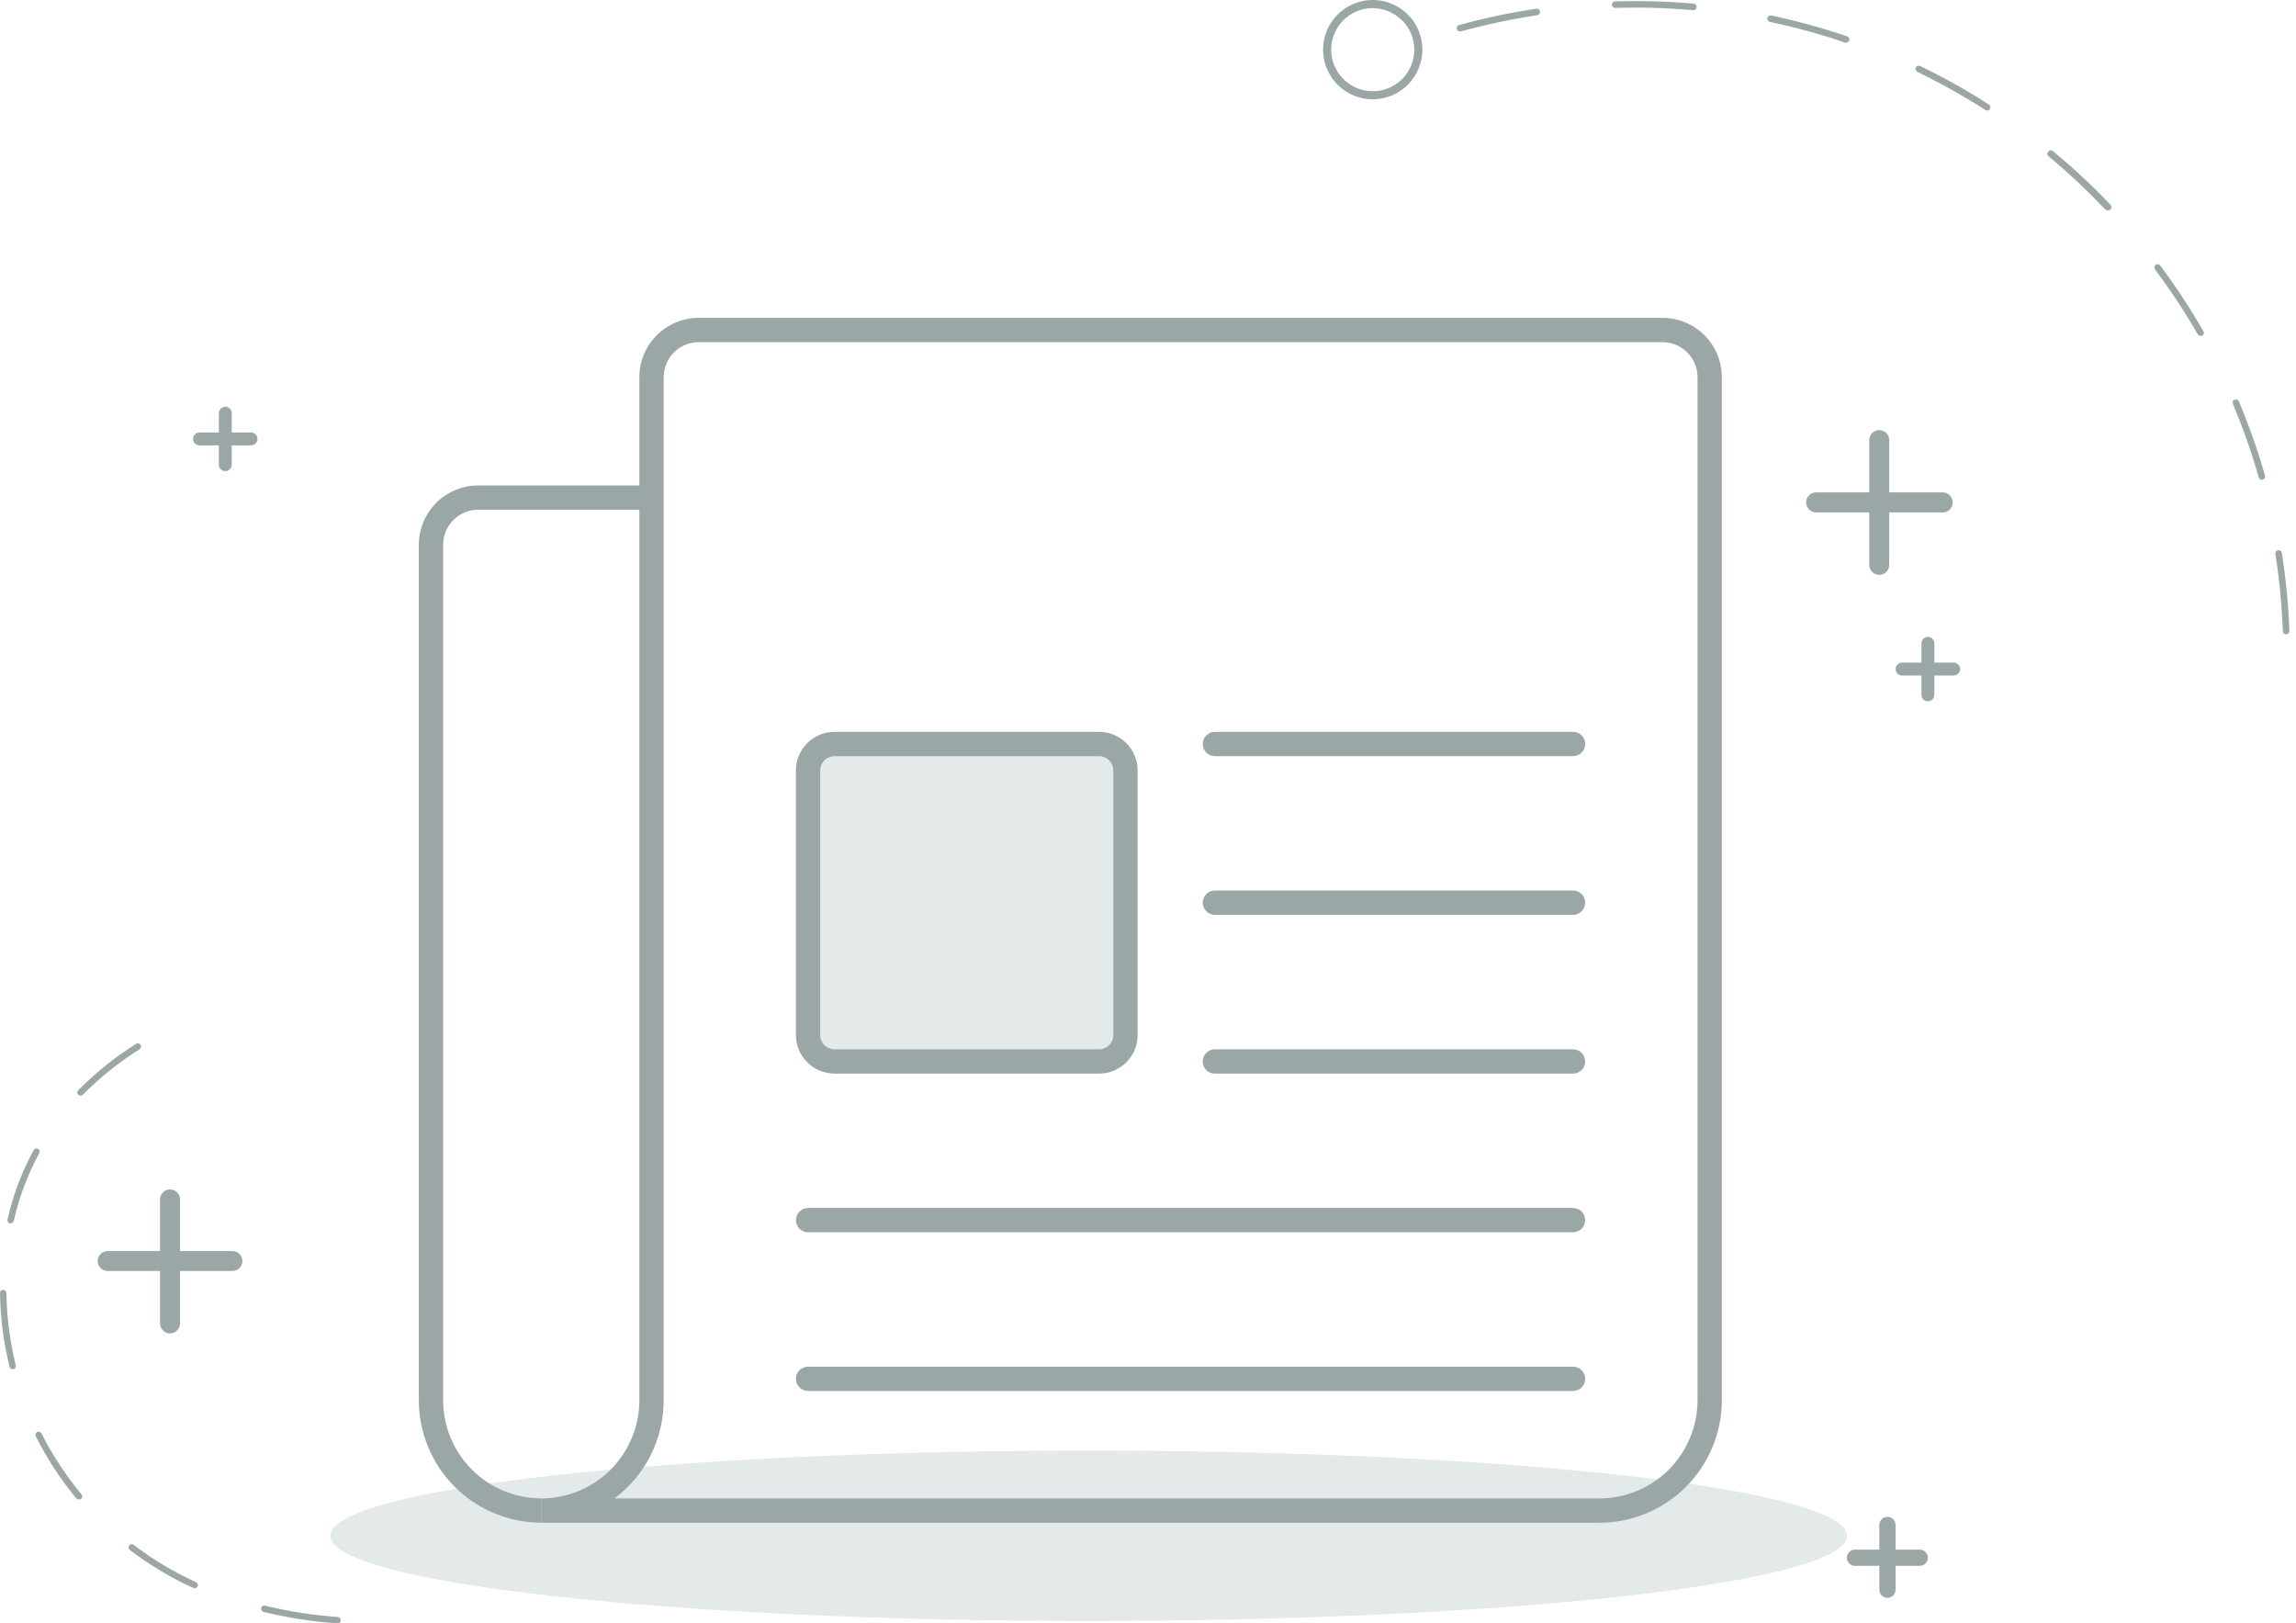 <svg width="215" height="152" viewBox="0 0 215 152" fill="none" xmlns="http://www.w3.org/2000/svg">
<path d="M101.946 151.775C141.165 151.775 172.957 148.203 172.957 143.797C172.957 139.39 141.165 135.818 101.946 135.818C62.728 135.818 30.936 139.39 30.936 143.797C30.936 148.203 62.728 151.775 101.946 151.775Z" fill="#E4E9EA"/>
<path d="M175.976 53.825C175.728 53.825 175.491 53.727 175.316 53.552C175.141 53.377 175.043 53.14 175.043 52.892V41.205C175.043 40.958 175.141 40.72 175.316 40.545C175.491 40.37 175.728 40.272 175.976 40.272C176.223 40.272 176.461 40.37 176.635 40.545C176.81 40.72 176.909 40.958 176.909 41.205V52.892C176.909 53.14 176.81 53.377 176.635 53.552C176.461 53.727 176.223 53.825 175.976 53.825Z" fill="#9AA7A6"/>
<path d="M181.816 47.978H170.152C170.022 47.989 169.891 47.974 169.767 47.932C169.643 47.891 169.529 47.823 169.433 47.735C169.337 47.647 169.26 47.54 169.207 47.42C169.154 47.301 169.127 47.172 169.127 47.041C169.127 46.91 169.154 46.781 169.207 46.662C169.26 46.542 169.337 46.435 169.433 46.347C169.529 46.259 169.643 46.192 169.767 46.15C169.891 46.108 170.022 46.093 170.152 46.104H181.831C181.962 46.093 182.093 46.108 182.216 46.15C182.34 46.192 182.454 46.259 182.55 46.347C182.647 46.435 182.724 46.542 182.776 46.662C182.829 46.781 182.856 46.91 182.856 47.041C182.856 47.172 182.829 47.301 182.776 47.42C182.724 47.54 182.647 47.647 182.55 47.735C182.454 47.823 182.34 47.891 182.216 47.932C182.093 47.974 181.962 47.989 181.831 47.978H181.816Z" fill="#9AA7A6"/>
<path d="M15.919 124.851C15.671 124.849 15.434 124.749 15.259 124.573C15.084 124.397 14.986 124.159 14.986 123.911V112.223C15.007 111.99 15.115 111.772 15.289 111.614C15.462 111.455 15.688 111.367 15.923 111.367C16.158 111.367 16.384 111.455 16.557 111.614C16.731 111.772 16.839 111.99 16.86 112.223V123.911C16.858 124.16 16.758 124.398 16.582 124.574C16.406 124.749 16.168 124.849 15.919 124.851Z" fill="#9AA7A6"/>
<path d="M21.767 119.004H10.079C9.832 119.004 9.595 118.905 9.42 118.73C9.245 118.556 9.146 118.318 9.146 118.071C9.146 117.823 9.245 117.586 9.42 117.411C9.595 117.236 9.832 117.138 10.079 117.138H21.767C22.014 117.138 22.251 117.236 22.426 117.411C22.601 117.586 22.7 117.823 22.7 118.071C22.7 118.318 22.601 118.556 22.426 118.73C22.251 118.905 22.014 119.004 21.767 119.004Z" fill="#9AA7A6"/>
<path d="M21.099 44.11C21.02 44.111 20.941 44.096 20.867 44.066C20.794 44.037 20.727 43.993 20.67 43.937C20.614 43.881 20.569 43.815 20.538 43.742C20.508 43.668 20.492 43.59 20.492 43.511V38.687C20.492 38.607 20.508 38.528 20.538 38.455C20.569 38.381 20.614 38.314 20.67 38.258C20.726 38.202 20.793 38.157 20.867 38.126C20.94 38.096 21.019 38.08 21.099 38.08C21.178 38.08 21.257 38.096 21.33 38.127C21.403 38.157 21.47 38.202 21.525 38.258C21.581 38.315 21.625 38.382 21.655 38.455C21.684 38.529 21.699 38.608 21.698 38.687V43.511C21.698 43.669 21.635 43.822 21.523 43.934C21.41 44.047 21.258 44.11 21.099 44.11Z" fill="#9AA7A6"/>
<path d="M23.505 41.698H18.689C18.609 41.699 18.531 41.684 18.457 41.654C18.384 41.625 18.317 41.581 18.26 41.525C18.204 41.469 18.159 41.403 18.128 41.33C18.098 41.257 18.082 41.178 18.082 41.099C18.082 40.938 18.146 40.784 18.26 40.67C18.373 40.556 18.528 40.492 18.689 40.492H23.505C23.584 40.492 23.663 40.508 23.737 40.538C23.811 40.569 23.877 40.613 23.934 40.67C23.99 40.726 24.035 40.793 24.065 40.867C24.096 40.94 24.111 41.019 24.111 41.099C24.111 41.178 24.096 41.257 24.065 41.33C24.035 41.403 23.99 41.469 23.933 41.525C23.877 41.581 23.81 41.625 23.736 41.654C23.663 41.684 23.584 41.699 23.505 41.698Z" fill="#9AA7A6"/>
<path d="M176.743 149.606C176.542 149.606 176.349 149.526 176.206 149.384C176.064 149.242 175.984 149.049 175.984 148.848V142.78C175.984 142.579 176.064 142.386 176.206 142.244C176.349 142.102 176.542 142.022 176.743 142.022C176.944 142.022 177.137 142.102 177.279 142.244C177.421 142.386 177.501 142.579 177.501 142.78V148.848C177.501 149.049 177.421 149.242 177.279 149.384C177.137 149.526 176.944 149.606 176.743 149.606Z" fill="#9AA7A6"/>
<path d="M179.769 146.61H173.702C173.501 146.61 173.308 146.53 173.166 146.388C173.023 146.246 172.943 146.053 172.943 145.852C172.943 145.651 173.023 145.458 173.166 145.316C173.308 145.173 173.501 145.093 173.702 145.093H179.769C179.97 145.093 180.163 145.173 180.305 145.316C180.448 145.458 180.528 145.651 180.528 145.852C180.528 146.053 180.448 146.246 180.305 146.388C180.163 146.53 179.97 146.61 179.769 146.61Z" fill="#9AA7A6"/>
<path d="M180.527 65.664C180.448 65.664 180.369 65.648 180.296 65.618C180.223 65.587 180.156 65.542 180.101 65.486C180.045 65.429 180.001 65.362 179.971 65.289C179.942 65.215 179.927 65.137 179.928 65.057V60.234C179.928 60.075 179.991 59.922 180.103 59.81C180.216 59.698 180.368 59.635 180.527 59.635C180.606 59.634 180.685 59.648 180.759 59.678C180.832 59.708 180.899 59.752 180.955 59.807C181.012 59.863 181.057 59.929 181.087 60.003C181.118 60.076 181.134 60.154 181.134 60.234V65.057C181.134 65.218 181.07 65.373 180.956 65.486C180.842 65.6 180.688 65.664 180.527 65.664Z" fill="#9AA7A6"/>
<path d="M182.938 63.252H178.115C177.954 63.252 177.799 63.188 177.686 63.075C177.572 62.961 177.508 62.806 177.508 62.646C177.508 62.485 177.572 62.33 177.686 62.217C177.799 62.103 177.954 62.039 178.115 62.039H182.938C183.018 62.039 183.097 62.054 183.17 62.085C183.244 62.115 183.311 62.16 183.367 62.217C183.423 62.273 183.468 62.34 183.499 62.413C183.529 62.487 183.545 62.566 183.545 62.646C183.545 62.725 183.529 62.804 183.499 62.878C183.468 62.951 183.423 63.018 183.367 63.075C183.311 63.131 183.244 63.176 183.17 63.206C183.097 63.237 183.018 63.252 182.938 63.252Z" fill="#9AA7A6"/>
<path d="M31.551 151.995C29.25 151.833 26.966 151.478 24.725 150.933C24.682 150.929 24.64 150.915 24.603 150.893C24.566 150.871 24.534 150.841 24.51 150.805C24.485 150.77 24.468 150.73 24.46 150.687C24.452 150.645 24.453 150.601 24.464 150.559C24.474 150.517 24.493 150.478 24.52 150.444C24.547 150.41 24.581 150.382 24.619 150.362C24.657 150.343 24.699 150.331 24.742 150.329C24.786 150.327 24.829 150.334 24.869 150.349C27.085 150.891 29.343 151.241 31.619 151.396C31.659 151.399 31.698 151.41 31.733 151.428C31.769 151.446 31.801 151.47 31.827 151.501C31.853 151.531 31.873 151.566 31.885 151.604C31.898 151.642 31.903 151.682 31.9 151.722C31.897 151.764 31.886 151.805 31.866 151.842C31.847 151.879 31.82 151.911 31.787 151.937C31.754 151.963 31.715 151.981 31.675 151.991C31.634 152.001 31.592 152.003 31.551 151.995ZM18.233 148.688C18.193 148.696 18.152 148.696 18.111 148.688L17.846 148.567C15.829 147.625 13.919 146.468 12.15 145.116C12.088 145.068 12.047 144.997 12.037 144.919C12.027 144.84 12.049 144.761 12.097 144.699C12.146 144.637 12.216 144.596 12.295 144.586C12.373 144.576 12.452 144.598 12.514 144.646C14.248 145.969 16.12 147.1 18.096 148.021L18.362 148.142C18.397 148.159 18.429 148.182 18.456 148.211C18.482 148.239 18.503 148.273 18.516 148.31C18.529 148.346 18.535 148.385 18.534 148.424C18.532 148.463 18.522 148.501 18.506 148.537C18.48 148.586 18.44 148.626 18.392 148.653C18.343 148.68 18.288 148.692 18.233 148.688ZM7.372 140.391C7.328 140.391 7.284 140.381 7.244 140.362C7.203 140.344 7.167 140.318 7.137 140.285C5.662 138.495 4.39 136.547 3.345 134.476C3.327 134.441 3.316 134.403 3.312 134.364C3.309 134.324 3.313 134.285 3.325 134.248C3.337 134.21 3.357 134.175 3.382 134.146C3.408 134.116 3.439 134.091 3.474 134.074C3.545 134.039 3.626 134.033 3.701 134.057C3.776 134.081 3.839 134.133 3.876 134.203C4.908 136.233 6.162 138.143 7.615 139.898C7.671 139.955 7.702 140.031 7.702 140.111C7.702 140.19 7.671 140.266 7.615 140.323C7.582 140.352 7.543 140.373 7.501 140.385C7.459 140.397 7.415 140.399 7.372 140.391ZM1.184 128.196C1.117 128.195 1.053 128.172 1.001 128.131C0.949 128.09 0.912 128.033 0.895 127.968C0.334 125.712 0.034 123.399 0 121.074C-0.002 121.035 0.004 120.996 0.018 120.959C0.031 120.923 0.052 120.889 0.079 120.861C0.106 120.832 0.139 120.81 0.175 120.794C0.211 120.779 0.249 120.771 0.289 120.771C0.328 120.77 0.368 120.777 0.405 120.791C0.442 120.805 0.476 120.827 0.505 120.854C0.534 120.882 0.557 120.915 0.574 120.951C0.59 120.988 0.599 121.027 0.6 121.067C0.631 123.346 0.927 125.613 1.479 127.824C1.496 127.902 1.482 127.982 1.441 128.05C1.4 128.117 1.335 128.167 1.259 128.188L1.184 128.196ZM0.994 114.544H0.933C0.894 114.536 0.857 114.52 0.824 114.498C0.791 114.475 0.763 114.445 0.741 114.411C0.72 114.377 0.706 114.339 0.7 114.299C0.694 114.26 0.696 114.219 0.706 114.18C1.217 111.911 2.042 109.723 3.155 107.681C3.195 107.612 3.26 107.561 3.336 107.538C3.412 107.516 3.494 107.523 3.565 107.559C3.634 107.599 3.684 107.664 3.706 107.741C3.727 107.817 3.717 107.899 3.679 107.969C2.59 109.963 1.785 112.1 1.29 114.317C1.272 114.375 1.237 114.426 1.19 114.464C1.142 114.501 1.085 114.524 1.024 114.529L0.994 114.544ZM7.532 102.584C7.455 102.584 7.382 102.554 7.327 102.501C7.271 102.444 7.24 102.368 7.24 102.288C7.24 102.209 7.271 102.133 7.327 102.076C8.965 100.427 10.784 98.97 12.749 97.73C12.817 97.687 12.899 97.673 12.977 97.69C13.055 97.707 13.123 97.754 13.167 97.821C13.207 97.889 13.221 97.97 13.204 98.048C13.187 98.125 13.141 98.194 13.076 98.238C11.148 99.448 9.367 100.875 7.767 102.493C7.736 102.524 7.7 102.548 7.659 102.564C7.618 102.58 7.575 102.587 7.532 102.584Z" fill="#9AA7A6"/>
<path d="M128.546 9.298C127.626 9.298 126.727 9.026 125.963 8.515C125.198 8.004 124.602 7.278 124.25 6.428C123.899 5.579 123.806 4.644 123.986 3.742C124.165 2.84 124.608 2.012 125.258 1.362C125.908 0.712 126.737 0.269 127.639 0.089C128.54 -0.09 129.475 0.002 130.325 0.354C131.174 0.706 131.9 1.302 132.411 2.066C132.922 2.831 133.195 3.73 133.195 4.649C133.193 5.882 132.702 7.063 131.831 7.934C130.959 8.806 129.778 9.296 128.546 9.298ZM128.546 0.758C127.776 0.758 127.024 0.987 126.384 1.414C125.744 1.842 125.246 2.449 124.951 3.16C124.657 3.871 124.58 4.653 124.73 5.408C124.88 6.163 125.25 6.856 125.794 7.4C126.339 7.944 127.032 8.315 127.787 8.465C128.541 8.615 129.324 8.538 130.035 8.244C130.745 7.949 131.353 7.45 131.781 6.811C132.208 6.171 132.436 5.419 132.436 4.649C132.434 3.619 132.023 2.631 131.294 1.903C130.565 1.175 129.576 0.766 128.546 0.766V0.758Z" fill="#9AA7A6"/>
<path d="M214.08 59.392C214 59.392 213.923 59.361 213.865 59.306C213.807 59.251 213.772 59.176 213.769 59.096C213.679 56.662 213.443 54.236 213.063 51.831C213.063 51.756 213.089 51.684 213.136 51.627C213.184 51.571 213.251 51.533 213.324 51.521C213.398 51.509 213.473 51.524 213.536 51.562C213.6 51.601 213.647 51.661 213.67 51.732C214.052 54.163 214.29 56.614 214.383 59.073C214.385 59.155 214.355 59.233 214.3 59.293C214.245 59.352 214.168 59.388 214.087 59.392H214.08ZM211.804 44.921C211.738 44.922 211.673 44.901 211.619 44.861C211.566 44.822 211.527 44.765 211.508 44.701C210.843 42.359 210.035 40.059 209.089 37.815C209.073 37.779 209.064 37.739 209.064 37.7C209.063 37.66 209.07 37.621 209.085 37.584C209.1 37.547 209.122 37.514 209.15 37.486C209.178 37.458 209.212 37.435 209.248 37.42C209.285 37.404 209.325 37.395 209.365 37.395C209.405 37.394 209.445 37.401 209.483 37.416C209.52 37.431 209.554 37.453 209.583 37.481C209.612 37.509 209.635 37.543 209.65 37.58C210.603 39.848 211.421 42.17 212.1 44.535C212.112 44.573 212.115 44.614 212.111 44.654C212.106 44.695 212.094 44.733 212.074 44.769C212.054 44.804 212.027 44.835 211.995 44.86C211.963 44.885 211.927 44.903 211.888 44.914L211.804 44.921ZM206.116 31.436C206.055 31.448 205.991 31.441 205.934 31.415C205.877 31.389 205.829 31.346 205.798 31.292C204.587 29.191 203.25 27.165 201.793 25.225C201.745 25.159 201.726 25.076 201.738 24.995C201.751 24.914 201.795 24.841 201.861 24.793C201.926 24.744 202.007 24.724 202.086 24.735C202.166 24.747 202.238 24.789 202.286 24.853C203.755 26.827 205.104 28.886 206.328 31.019C206.349 31.054 206.362 31.093 206.367 31.133C206.372 31.172 206.369 31.213 206.359 31.252C206.348 31.291 206.33 31.327 206.305 31.359C206.281 31.39 206.25 31.417 206.215 31.436C206.175 31.445 206.133 31.445 206.093 31.436H206.116ZM197.349 19.689C197.307 19.689 197.265 19.681 197.226 19.666C197.187 19.65 197.151 19.627 197.121 19.598C195.452 17.833 193.679 16.169 191.812 14.615C191.784 14.586 191.761 14.553 191.745 14.516C191.73 14.479 191.722 14.439 191.722 14.399C191.722 14.358 191.73 14.319 191.745 14.281C191.761 14.244 191.784 14.211 191.812 14.182C191.837 14.151 191.868 14.126 191.903 14.107C191.938 14.088 191.977 14.077 192.017 14.073C192.056 14.07 192.096 14.074 192.134 14.086C192.172 14.099 192.207 14.118 192.237 14.145C194.133 15.711 195.934 17.39 197.629 19.173C197.685 19.231 197.717 19.308 197.717 19.389C197.717 19.47 197.685 19.547 197.629 19.605C197.592 19.64 197.548 19.666 197.499 19.68C197.45 19.695 197.399 19.698 197.349 19.689ZM186.079 10.352C186.019 10.354 185.96 10.335 185.912 10.299C183.861 8.982 181.734 7.79 179.541 6.727C179.468 6.691 179.413 6.628 179.386 6.552C179.359 6.475 179.363 6.391 179.397 6.318C179.415 6.282 179.439 6.249 179.47 6.223C179.5 6.197 179.535 6.177 179.573 6.164C179.611 6.151 179.652 6.146 179.692 6.149C179.732 6.152 179.771 6.163 179.806 6.181C182.022 7.249 184.17 8.452 186.238 9.784C186.307 9.827 186.356 9.896 186.374 9.976C186.393 10.055 186.379 10.139 186.336 10.208C186.308 10.251 186.27 10.287 186.225 10.312C186.18 10.337 186.13 10.351 186.079 10.352ZM172.875 3.989H172.776C170.469 3.198 168.116 2.55 165.73 2.048C165.691 2.039 165.654 2.023 165.62 2C165.587 1.977 165.559 1.948 165.537 1.914C165.515 1.881 165.5 1.843 165.493 1.803C165.486 1.764 165.487 1.723 165.495 1.684C165.504 1.644 165.52 1.607 165.543 1.574C165.565 1.541 165.595 1.513 165.628 1.491C165.662 1.469 165.7 1.454 165.74 1.447C165.779 1.439 165.82 1.44 165.859 1.449C168.267 1.959 170.643 2.613 172.973 3.405C173.049 3.434 173.111 3.491 173.146 3.565C173.182 3.638 173.187 3.722 173.163 3.8C173.139 3.856 173.099 3.904 173.047 3.938C172.996 3.972 172.936 3.99 172.875 3.989ZM136.728 2.935C136.652 2.94 136.577 2.915 136.518 2.867C136.458 2.819 136.42 2.75 136.409 2.674C136.399 2.598 136.417 2.522 136.461 2.459C136.504 2.396 136.57 2.352 136.645 2.336C139.016 1.686 141.425 1.18 143.857 0.819C143.938 0.807 144.02 0.827 144.085 0.876C144.151 0.924 144.194 0.997 144.206 1.077C144.218 1.157 144.198 1.239 144.15 1.305C144.101 1.37 144.029 1.414 143.948 1.426C141.538 1.786 139.153 2.293 136.804 2.943L136.728 2.935ZM158.54 0.956C156.115 0.737 153.678 0.666 151.244 0.743C151.166 0.741 151.091 0.71 151.035 0.655C150.978 0.6 150.945 0.526 150.941 0.447C150.939 0.366 150.969 0.287 151.024 0.228C151.079 0.168 151.156 0.133 151.237 0.129C153.696 0.059 156.157 0.13 158.609 0.341C158.682 0.353 158.748 0.39 158.797 0.446C158.845 0.503 158.871 0.574 158.871 0.648C158.871 0.723 158.845 0.794 158.797 0.85C158.748 0.907 158.682 0.944 158.609 0.956H158.54Z" fill="#9AA7A6"/>
<path d="M50.686 142.568C47.647 142.566 44.732 141.358 42.582 139.21C40.432 137.061 39.223 134.148 39.219 131.108V51.011C39.221 49.538 39.807 48.125 40.849 47.083C41.891 46.041 43.304 45.454 44.778 45.452H61.008V47.727H44.778C43.907 47.727 43.072 48.073 42.456 48.689C41.84 49.305 41.494 50.14 41.494 51.011V131.108C41.498 133.544 42.468 135.879 44.191 137.601C45.914 139.323 48.25 140.291 50.686 140.293V142.568Z" fill="#9AA7A6"/>
<path d="M149.774 142.576H50.687V140.3C53.123 140.296 55.457 139.326 57.179 137.603C58.901 135.88 59.869 133.544 59.871 131.108V35.312C59.873 33.839 60.46 32.427 61.502 31.386C62.544 30.345 63.957 29.76 65.43 29.76H155.682C157.155 29.76 158.567 30.345 159.608 31.387C160.649 32.428 161.234 33.84 161.234 35.312V131.108C161.232 134.148 160.024 137.062 157.876 139.212C155.727 141.362 152.814 142.571 149.774 142.576ZM57.535 140.3H149.774C152.21 140.296 154.545 139.326 156.267 137.603C157.989 135.88 158.957 133.544 158.959 131.108V35.312C158.957 34.444 158.611 33.611 157.997 32.998C157.383 32.383 156.551 32.038 155.682 32.036H65.43C64.561 32.036 63.726 32.381 63.111 32.995C62.495 33.609 62.148 34.442 62.146 35.312V131.108C62.148 132.894 61.731 134.655 60.931 136.251C60.13 137.847 58.967 139.234 57.535 140.3Z" fill="#9AA7A6"/>
<path d="M102.926 99.383H78.14C77.485 99.383 76.856 99.123 76.392 98.659C75.928 98.196 75.668 97.567 75.668 96.911V72.133C75.668 71.478 75.928 70.849 76.392 70.385C76.856 69.921 77.485 69.661 78.14 69.661H102.926C103.58 69.663 104.207 69.924 104.669 70.388C105.131 70.851 105.39 71.479 105.39 72.133V96.911C105.39 97.565 105.131 98.193 104.669 98.657C104.207 99.12 103.58 99.381 102.926 99.383Z" fill="#E4E9EA"/>
<path d="M102.926 99.763H78.141C77.385 99.761 76.661 99.46 76.126 98.925C75.592 98.391 75.291 97.667 75.289 96.911V72.133C75.291 71.378 75.592 70.653 76.126 70.119C76.661 69.585 77.385 69.284 78.141 69.282H102.926C103.681 69.284 104.404 69.585 104.937 70.12C105.471 70.654 105.77 71.378 105.77 72.133V96.911C105.77 97.666 105.471 98.39 104.937 98.925C104.404 99.459 103.681 99.761 102.926 99.763ZM78.141 70.04C77.586 70.042 77.055 70.263 76.663 70.656C76.271 71.048 76.049 71.579 76.047 72.133V96.911C76.049 97.466 76.271 97.997 76.663 98.389C77.055 98.781 77.586 99.002 78.141 99.004H102.926C103.48 99.002 104.01 98.781 104.401 98.388C104.792 97.996 105.012 97.465 105.012 96.911V72.133C105.012 71.58 104.792 71.048 104.401 70.656C104.01 70.264 103.48 70.042 102.926 70.04H78.141Z" fill="#9AA7A6"/>
<path d="M147.301 70.799H113.764C113.462 70.799 113.173 70.679 112.959 70.465C112.746 70.252 112.626 69.963 112.626 69.661C112.626 69.359 112.746 69.07 112.959 68.856C113.173 68.643 113.462 68.523 113.764 68.523H147.301C147.603 68.523 147.892 68.643 148.105 68.856C148.319 69.07 148.439 69.359 148.439 69.661C148.439 69.963 148.319 70.252 148.105 70.465C147.892 70.679 147.603 70.799 147.301 70.799Z" fill="#9AA7A6"/>
<path d="M147.301 85.656H113.764C113.462 85.656 113.173 85.536 112.959 85.323C112.746 85.109 112.626 84.82 112.626 84.518C112.626 84.217 112.746 83.927 112.959 83.714C113.173 83.501 113.462 83.381 113.764 83.381H147.301C147.603 83.381 147.892 83.501 148.105 83.714C148.319 83.927 148.439 84.217 148.439 84.518C148.439 84.82 148.319 85.109 148.105 85.323C147.892 85.536 147.603 85.656 147.301 85.656Z" fill="#9AA7A6"/>
<path d="M147.301 100.521H113.764C113.462 100.521 113.173 100.401 112.959 100.188C112.746 99.975 112.626 99.685 112.626 99.383C112.626 99.082 112.746 98.792 112.959 98.579C113.173 98.366 113.462 98.246 113.764 98.246H147.301C147.603 98.246 147.892 98.366 148.105 98.579C148.319 98.792 148.439 99.082 148.439 99.383C148.439 99.685 148.319 99.975 148.105 100.188C147.892 100.401 147.603 100.521 147.301 100.521Z" fill="#9AA7A6"/>
<path d="M147.302 115.379H75.669C75.367 115.379 75.078 115.259 74.865 115.045C74.651 114.832 74.531 114.543 74.531 114.241C74.531 113.939 74.651 113.65 74.865 113.436C75.078 113.223 75.367 113.103 75.669 113.103H147.302C147.603 113.103 147.893 113.223 148.106 113.436C148.319 113.65 148.439 113.939 148.439 114.241C148.439 114.543 148.319 114.832 148.106 115.045C147.893 115.259 147.603 115.379 147.302 115.379Z" fill="#9AA7A6"/>
<path d="M147.302 130.236H75.669C75.367 130.236 75.078 130.116 74.865 129.903C74.651 129.689 74.531 129.4 74.531 129.098C74.531 128.797 74.651 128.507 74.865 128.294C75.078 128.081 75.367 127.961 75.669 127.961H147.302C147.603 127.961 147.893 128.081 148.106 128.294C148.319 128.507 148.439 128.797 148.439 129.098C148.439 129.4 148.319 129.689 148.106 129.903C147.893 130.116 147.603 130.236 147.302 130.236Z" fill="#9AA7A6"/>
<path d="M102.927 100.521H78.141C77.184 100.519 76.267 100.138 75.591 99.461C74.914 98.785 74.533 97.868 74.531 96.911V72.133C74.531 71.176 74.912 70.258 75.589 69.581C76.266 68.904 77.184 68.523 78.141 68.523H102.927C103.883 68.525 104.799 68.906 105.474 69.583C106.15 70.26 106.529 71.177 106.529 72.133V96.911C106.529 97.867 106.15 98.784 105.474 99.461C104.799 100.138 103.883 100.519 102.927 100.521ZM78.141 70.799C77.787 70.799 77.448 70.939 77.198 71.189C76.947 71.44 76.806 71.779 76.806 72.133V96.911C76.806 97.265 76.947 97.605 77.198 97.855C77.448 98.105 77.787 98.246 78.141 98.246H102.927C103.279 98.244 103.617 98.102 103.865 97.852C104.114 97.602 104.254 97.264 104.254 96.911V72.133C104.254 71.781 104.114 71.442 103.865 71.192C103.617 70.942 103.279 70.8 102.927 70.799H78.141Z" fill="#9AA7A6"/>
</svg>
